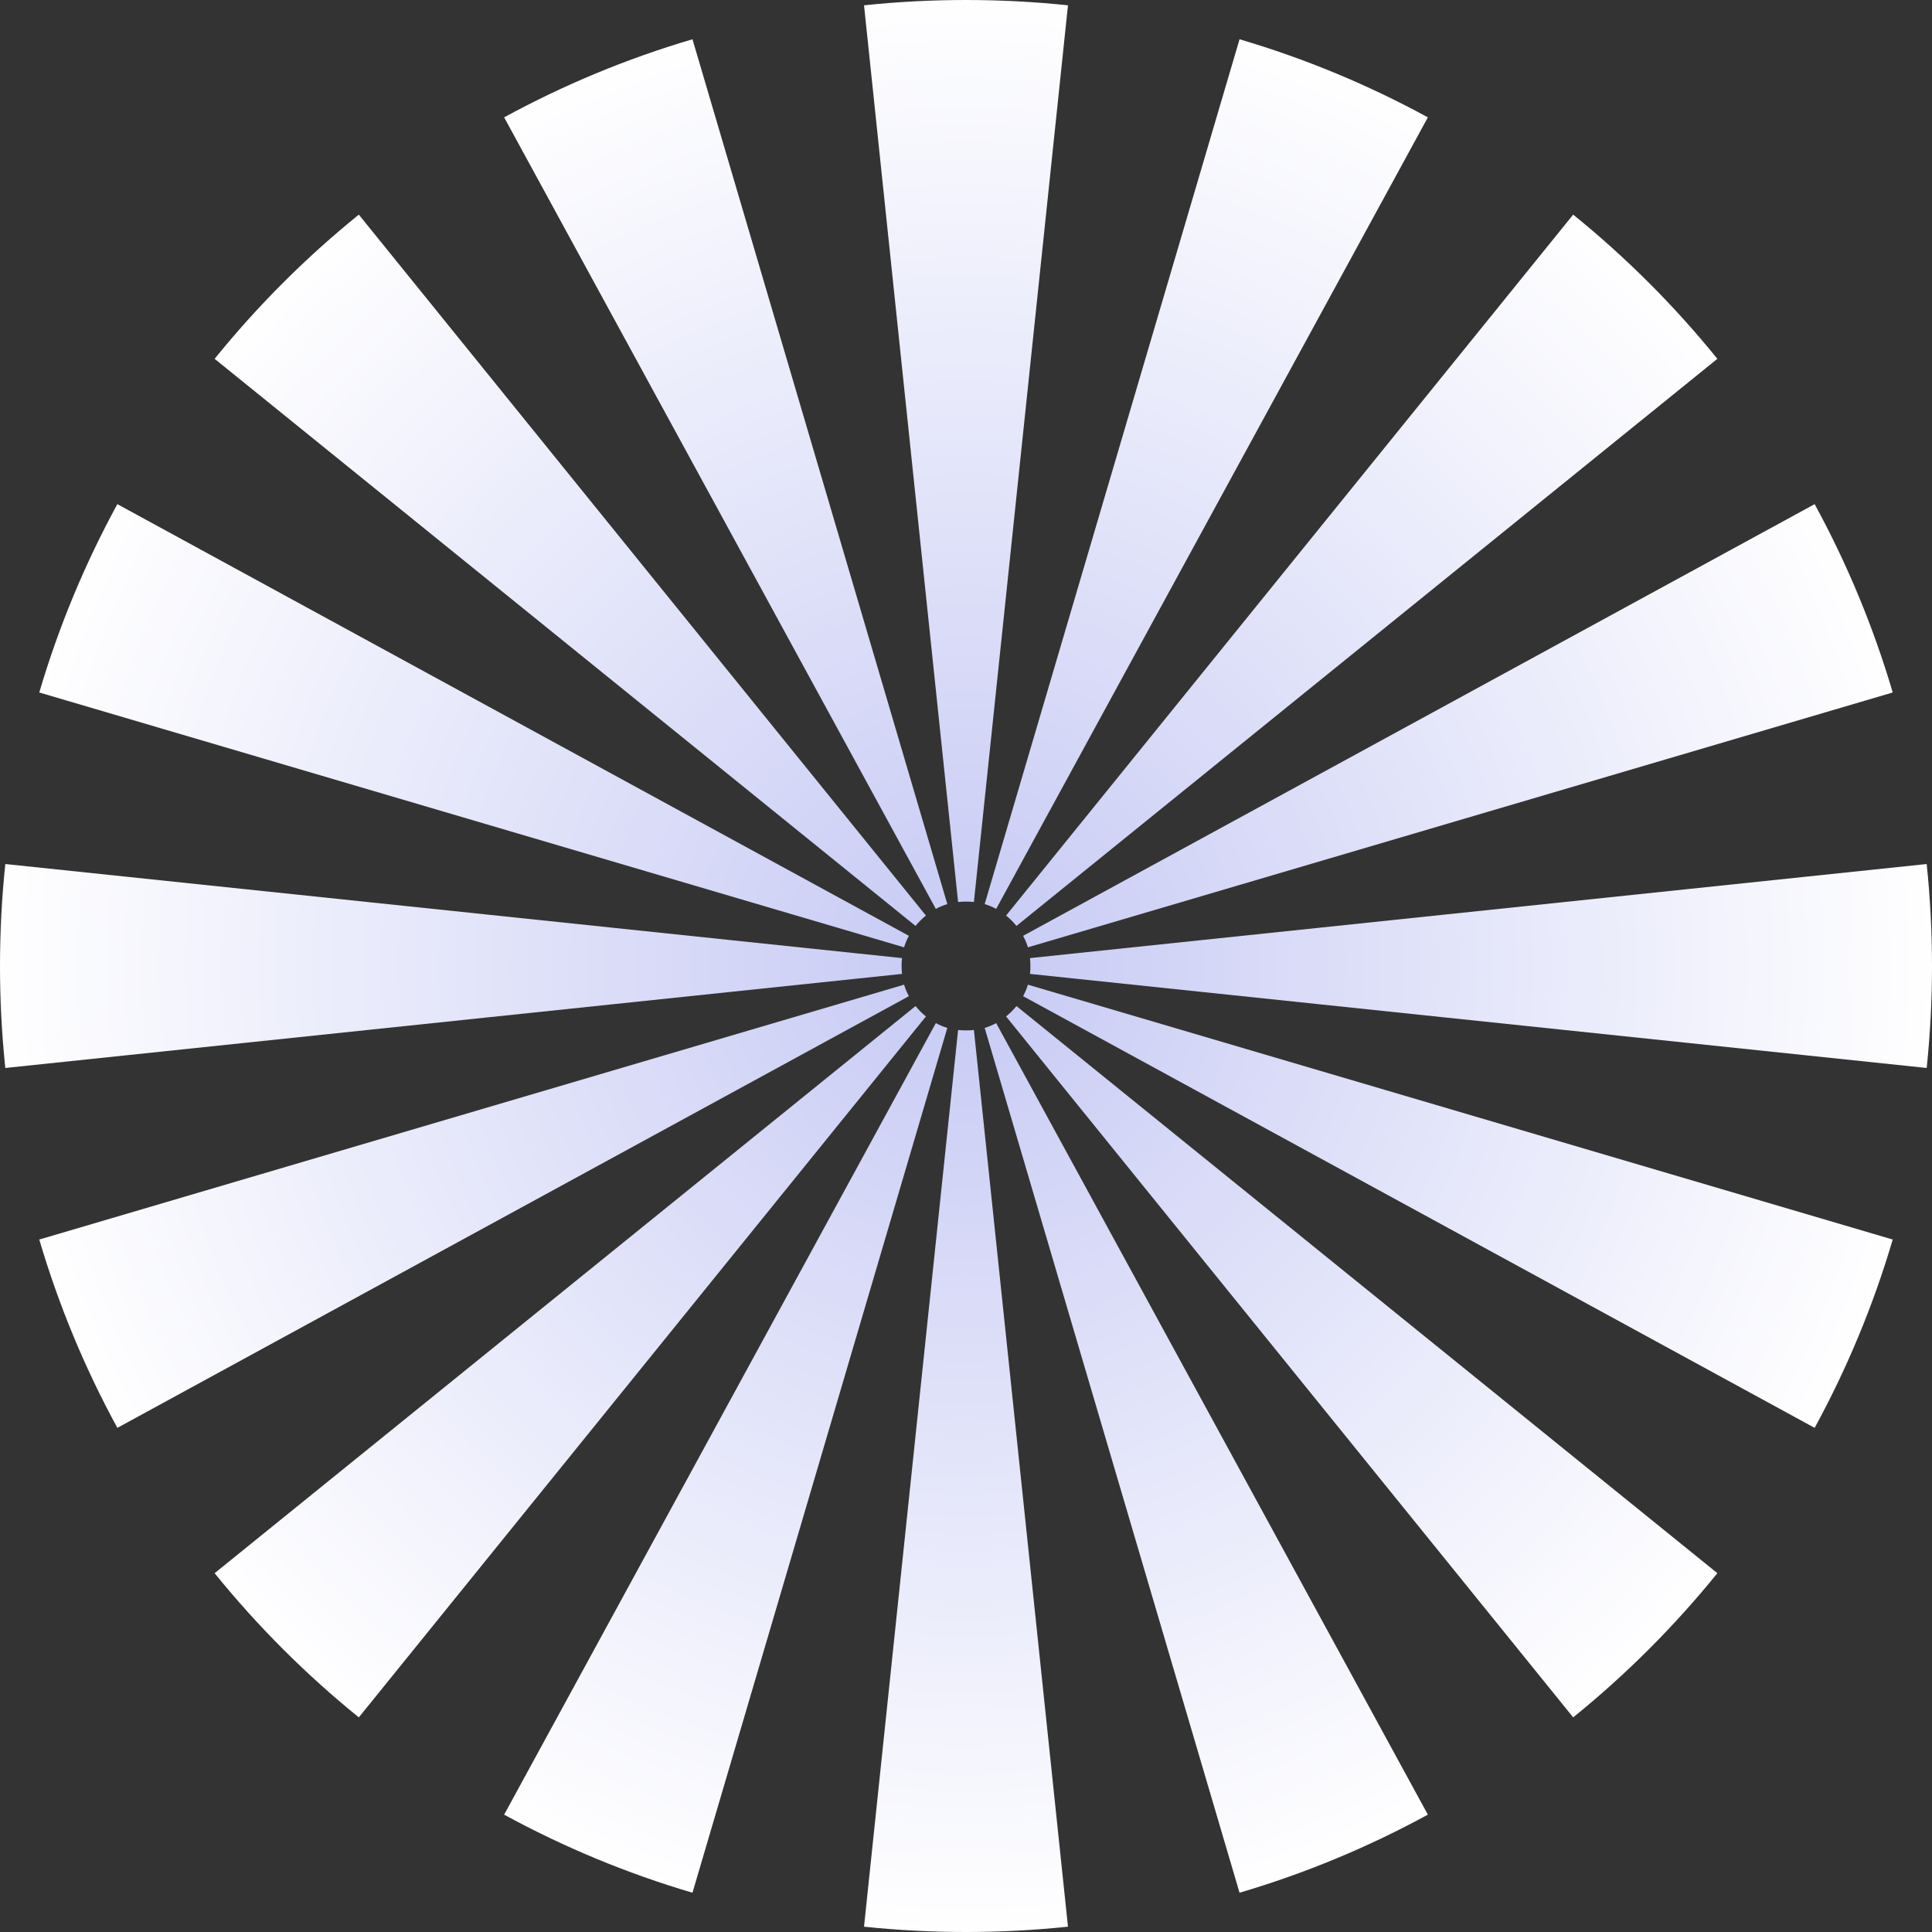 <svg width="120" height="120" viewBox="0 0 120 120" fill="none" xmlns="http://www.w3.org/2000/svg">
    <rect x="0" y="0" width="120" height="120" fill="#333333" stroke="none"/>
    <path d="M120 60C120 62.139 119.888 64.252 119.67 66.334L63.975 60.491C63.99 60.347 64 60.184 64 60C64 59.816 63.99 59.653 63.975 59.509L119.67 53.666C119.888 55.748 120 57.861 120 60Z"
          fill="url(#paint0_radial_3658_56599)"/>
    <path d="M63.845 61.16L117.561 76.99C116.353 81.088 114.719 85.005 112.711 88.687L63.547 61.874C63.676 61.637 63.774 61.399 63.845 61.16Z"
          fill="url(#paint1_radial_3658_56599)"/>
    <path d="M63.134 62.489L106.669 97.713C104.006 101.003 101.003 104.006 97.713 106.669L62.489 63.134C62.725 62.943 62.943 62.725 63.134 62.489Z"
          fill="url(#paint2_radial_3658_56599)"/>
    <path d="M61.874 63.547L88.687 112.711C85.005 114.719 81.088 116.353 76.99 117.561L61.16 63.845C61.399 63.774 61.637 63.676 61.874 63.547Z"
          fill="url(#paint3_radial_3658_56599)"/>
    <path d="M60.491 63.975L66.334 119.67C64.252 119.888 62.139 120 60 120C57.861 120 55.748 119.888 53.666 119.67L59.509 63.975C59.653 63.99 59.816 64 60 64C60.184 64 60.347 63.99 60.491 63.975Z"
          fill="url(#paint4_radial_3658_56599)"/>
    <path d="M58.84 63.845L43.011 117.561C38.912 116.353 34.995 114.719 31.313 112.711L58.126 63.547C58.363 63.676 58.601 63.774 58.84 63.845Z"
          fill="url(#paint5_radial_3658_56599)"/>
    <path d="M57.511 63.134L22.287 106.669C18.997 104.006 15.993 101.003 13.331 97.713L56.866 62.489C57.057 62.725 57.275 62.943 57.511 63.134Z"
          fill="url(#paint6_radial_3658_56599)"/>
    <path d="M56.453 61.874L7.289 88.687C5.281 85.005 3.647 81.088 2.439 76.99L56.155 61.16C56.226 61.399 56.324 61.637 56.453 61.874Z"
          fill="url(#paint7_radial_3658_56599)"/>
    <path d="M56.025 60.491L0.33 66.334C0.112 64.252 0 62.139 0 60C0 57.861 0.112 55.748 0.33 53.666L56.025 59.509C56.01 59.653 56 59.816 56 60C56 60.184 56.01 60.347 56.025 60.491Z"
          fill="url(#paint8_radial_3658_56599)"/>
    <path d="M56.155 58.84L2.439 43.011C3.647 38.912 5.281 34.995 7.289 31.313L56.453 58.126C56.324 58.363 56.226 58.601 56.155 58.84Z"
          fill="url(#paint9_radial_3658_56599)"/>
    <path d="M56.866 57.511L13.331 22.287C15.993 18.997 18.997 15.993 22.287 13.331L57.511 56.866C57.275 57.057 57.057 57.275 56.866 57.511Z"
          fill="url(#paint10_radial_3658_56599)"/>
    <path d="M58.126 56.453L31.313 7.289C34.995 5.281 38.912 3.647 43.011 2.439L58.84 56.155C58.601 56.226 58.363 56.324 58.126 56.453Z"
          fill="url(#paint11_radial_3658_56599)"/>
    <path d="M59.509 56.025L53.666 0.33C55.748 0.112 57.861 0 60 0C62.139 0 64.252 0.112 66.334 0.33L60.491 56.025C60.347 56.01 60.184 56 60 56C59.816 56 59.653 56.01 59.509 56.025Z"
          fill="url(#paint12_radial_3658_56599)"/>
    <path d="M61.16 56.155L76.99 2.439C81.088 3.647 85.005 5.281 88.687 7.289L61.874 56.453C61.637 56.324 61.399 56.226 61.16 56.155Z"
          fill="url(#paint13_radial_3658_56599)"/>
    <path d="M62.489 56.866L97.713 13.331C101.003 15.993 104.006 18.997 106.669 22.287L63.134 57.511C62.943 57.275 62.725 57.057 62.489 56.866Z"
          fill="url(#paint14_radial_3658_56599)"/>
    <path d="M63.547 58.126L112.711 31.313C114.719 34.995 116.353 38.912 117.561 43.011L63.845 58.84C63.774 58.601 63.676 58.363 63.547 58.126Z"
          fill="url(#paint15_radial_3658_56599)"/>
    <defs>
        <radialGradient id="paint0_radial_3658_56599" cx="0" cy="0" r="1" gradientUnits="userSpaceOnUse"
                        gradientTransform="translate(60 60) rotate(90) scale(60)">
            <stop stop-color="#C6C9F4"/>
            <stop offset="1" stop-color="white"/>
        </radialGradient>
        <radialGradient id="paint1_radial_3658_56599" cx="0" cy="0" r="1" gradientUnits="userSpaceOnUse"
                        gradientTransform="translate(60 60) rotate(90) scale(60)">
            <stop stop-color="#C6C9F4"/>
            <stop offset="1" stop-color="white"/>
        </radialGradient>
        <radialGradient id="paint2_radial_3658_56599" cx="0" cy="0" r="1" gradientUnits="userSpaceOnUse"
                        gradientTransform="translate(60 60) rotate(90) scale(60)">
            <stop stop-color="#C6C9F4"/>
            <stop offset="1" stop-color="white"/>
        </radialGradient>
        <radialGradient id="paint3_radial_3658_56599" cx="0" cy="0" r="1" gradientUnits="userSpaceOnUse"
                        gradientTransform="translate(60 60) rotate(90) scale(60)">
            <stop stop-color="#C6C9F4"/>
            <stop offset="1" stop-color="white"/>
        </radialGradient>
        <radialGradient id="paint4_radial_3658_56599" cx="0" cy="0" r="1" gradientUnits="userSpaceOnUse"
                        gradientTransform="translate(60 60) rotate(90) scale(60)">
            <stop stop-color="#C6C9F4"/>
            <stop offset="1" stop-color="white"/>
        </radialGradient>
        <radialGradient id="paint5_radial_3658_56599" cx="0" cy="0" r="1" gradientUnits="userSpaceOnUse"
                        gradientTransform="translate(60 60) rotate(90) scale(60)">
            <stop stop-color="#C6C9F4"/>
            <stop offset="1" stop-color="white"/>
        </radialGradient>
        <radialGradient id="paint6_radial_3658_56599" cx="0" cy="0" r="1" gradientUnits="userSpaceOnUse"
                        gradientTransform="translate(60 60) rotate(90) scale(60)">
            <stop stop-color="#C6C9F4"/>
            <stop offset="1" stop-color="white"/>
        </radialGradient>
        <radialGradient id="paint7_radial_3658_56599" cx="0" cy="0" r="1" gradientUnits="userSpaceOnUse"
                        gradientTransform="translate(60 60) rotate(90) scale(60)">
            <stop stop-color="#C6C9F4"/>
            <stop offset="1" stop-color="white"/>
        </radialGradient>
        <radialGradient id="paint8_radial_3658_56599" cx="0" cy="0" r="1" gradientUnits="userSpaceOnUse"
                        gradientTransform="translate(60 60) rotate(90) scale(60)">
            <stop stop-color="#C6C9F4"/>
            <stop offset="1" stop-color="white"/>
        </radialGradient>
        <radialGradient id="paint9_radial_3658_56599" cx="0" cy="0" r="1" gradientUnits="userSpaceOnUse"
                        gradientTransform="translate(60 60) rotate(90) scale(60)">
            <stop stop-color="#C6C9F4"/>
            <stop offset="1" stop-color="white"/>
        </radialGradient>
        <radialGradient id="paint10_radial_3658_56599" cx="0" cy="0" r="1" gradientUnits="userSpaceOnUse"
                        gradientTransform="translate(60 60) rotate(90) scale(60)">
            <stop stop-color="#C6C9F4"/>
            <stop offset="1" stop-color="white"/>
        </radialGradient>
        <radialGradient id="paint11_radial_3658_56599" cx="0" cy="0" r="1" gradientUnits="userSpaceOnUse"
                        gradientTransform="translate(60 60) rotate(90) scale(60)">
            <stop stop-color="#C6C9F4"/>
            <stop offset="1" stop-color="white"/>
        </radialGradient>
        <radialGradient id="paint12_radial_3658_56599" cx="0" cy="0" r="1" gradientUnits="userSpaceOnUse"
                        gradientTransform="translate(60 60) rotate(90) scale(60)">
            <stop stop-color="#C6C9F4"/>
            <stop offset="1" stop-color="white"/>
        </radialGradient>
        <radialGradient id="paint13_radial_3658_56599" cx="0" cy="0" r="1" gradientUnits="userSpaceOnUse"
                        gradientTransform="translate(60 60) rotate(90) scale(60)">
            <stop stop-color="#C6C9F4"/>
            <stop offset="1" stop-color="white"/>
        </radialGradient>
        <radialGradient id="paint14_radial_3658_56599" cx="0" cy="0" r="1" gradientUnits="userSpaceOnUse"
                        gradientTransform="translate(60 60) rotate(90) scale(60)">
            <stop stop-color="#C6C9F4"/>
            <stop offset="1" stop-color="white"/>
        </radialGradient>
        <radialGradient id="paint15_radial_3658_56599" cx="0" cy="0" r="1" gradientUnits="userSpaceOnUse"
                        gradientTransform="translate(60 60) rotate(90) scale(60)">
            <stop stop-color="#C6C9F4"/>
            <stop offset="1" stop-color="white"/>
        </radialGradient>
    </defs>
</svg>
